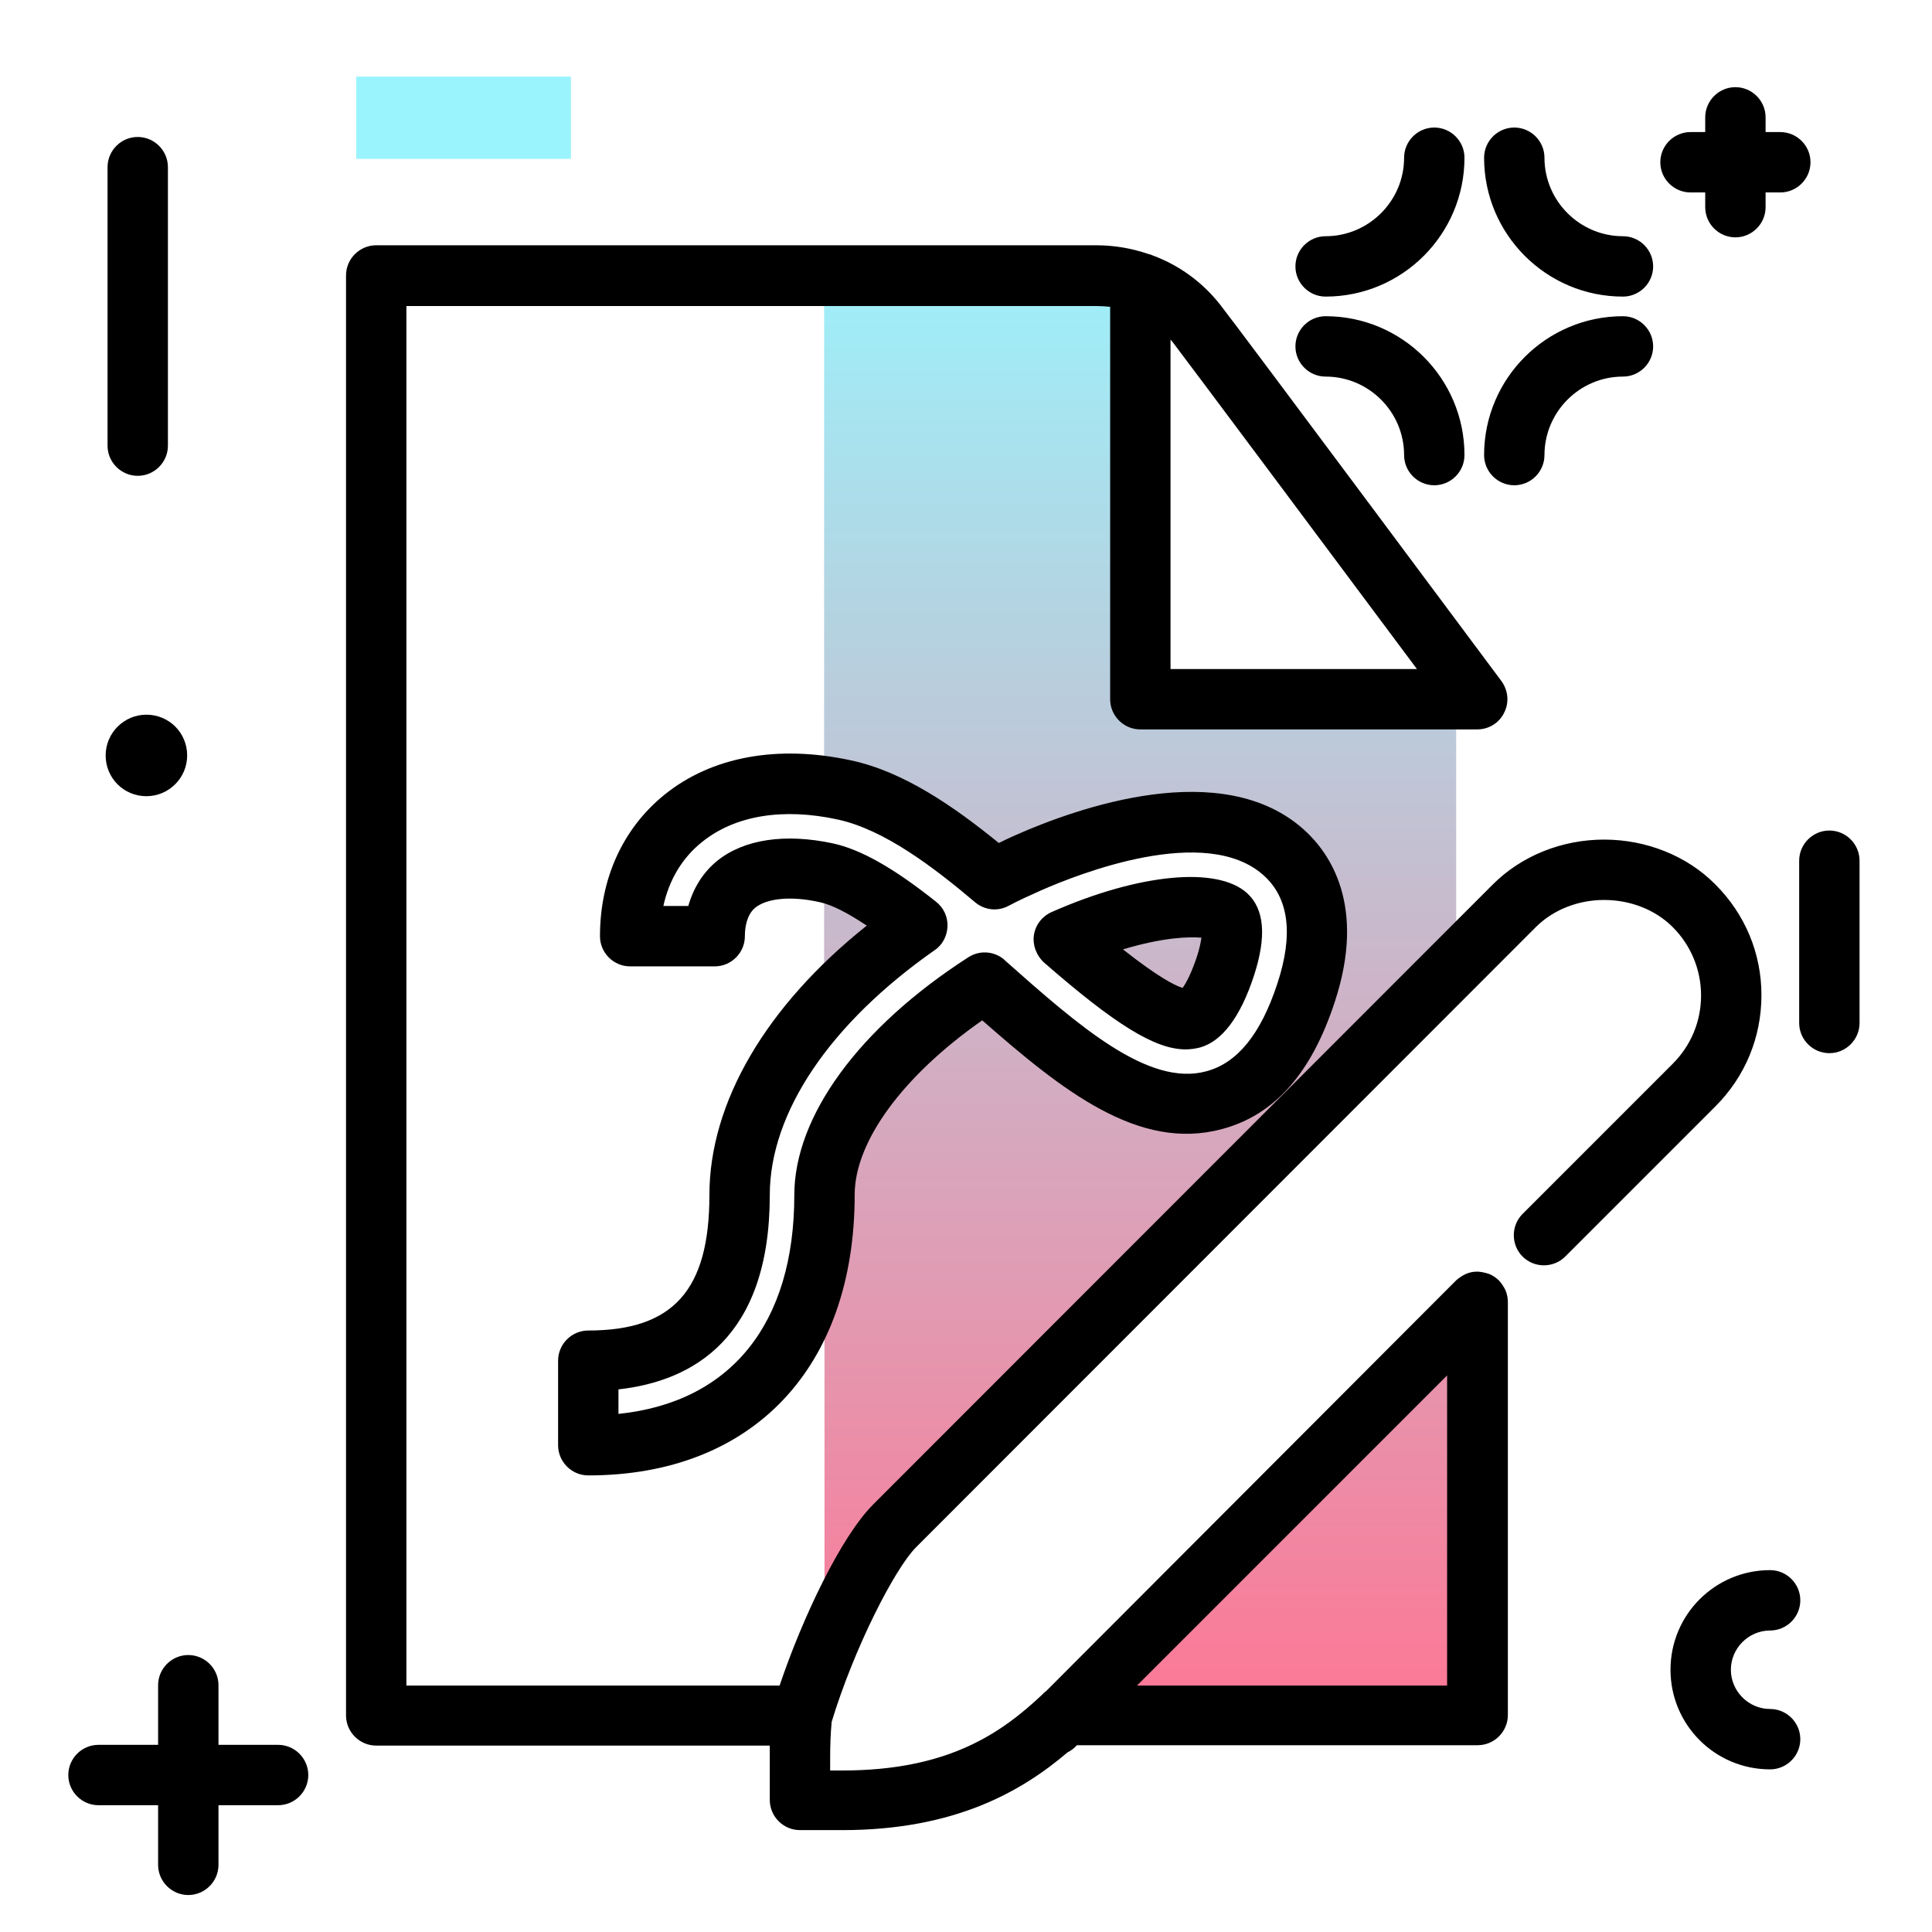 <svg version="1.1" id="Layer_1" xmlns="http://www.w3.org/2000/svg" xmlns:xlink="http://www.w3.org/1999/xlink" x="0px" y="0px" viewBox="0 0 512 512" enable-background="new 0 0 512 512" xml:space="preserve">
<path d="M388.1,41.8c0,20.3-16.5,36.8-36.8,36.8c-4.4,0-8-3.6-8-8s3.6-8,8-8c11.4,0,20.8-9.3,20.8-20.8c0-4.4,3.6-8,8-8
	S388.1,37.4,388.1,41.8z M430.1,62.6c-11.4,0-20.8-9.3-20.8-20.8c0-4.4-3.6-8-8-8s-8,3.6-8,8c0,20.3,16.5,36.8,36.8,36.8
	c4.4,0,8-3.6,8-8S434.5,62.6,430.1,62.6z M430.1,83.8c-20.3,0-36.8,16.5-36.8,36.8c0,4.4,3.6,8,8,8s8-3.6,8-8
	c0-11.4,9.3-20.8,20.8-20.8c4.4,0,8-3.6,8-8S434.5,83.8,430.1,83.8z M351.3,83.8c-4.4,0-8,3.6-8,8s3.6,8,8,8
	c11.4,0,20.8,9.3,20.8,20.8c0,4.4,3.6,8,8,8s8-3.6,8-8C388.1,100.3,371.6,83.8,351.3,83.8z M484.8,220.1c-4.4,0-8,3.6-8,8v43
	c0,4.4,3.6,8,8,8s8-3.6,8-8v-43C492.8,223.7,489.2,220.1,484.8,220.1z M36.5,126.1c4.4,0,8-3.6,8-8V44.3c0-4.4-3.6-8-8-8s-8,3.6-8,8
	v73.8C28.5,122.5,32.1,126.1,36.5,126.1z M73.7,462.4H57.9v-15.8c0-4.4-3.6-8-8-8s-8,3.6-8,8v15.8H26.1c-4.4,0-8,3.6-8,8s3.6,8,8,8
	h15.8v15.8c0,4.4,3.6,8,8,8s8-3.6,8-8v-15.8h15.8c4.4,0,8-3.6,8-8S78.1,462.4,73.7,462.4z M451.9,51v3.9c0,4.4,3.6,8,8,8s8-3.6,8-8
	V51h3.9c4.4,0,8-3.6,8-8s-3.6-8-8-8h-3.9v-3.9c0-4.4-3.6-8-8-8s-8,3.6-8,8V35H448c-4.4,0-8,3.6-8,8s3.6,8,8,8H451.9z M38.8,211
	c5.9,0,10.8-4.8,10.8-10.8s-4.8-10.8-10.8-10.8c-5.9,0-10.8,4.8-10.8,10.8S32.8,211,38.8,211z M469.1,432.1c4.4,0,8-3.6,8-8
	s-3.6-8-8-8c-14.6,0-26.4,11.8-26.4,26.4s11.8,26.4,26.4,26.4c4.4,0,8-3.6,8-8s-3.6-8-8-8c-5.7,0-10.4-4.7-10.4-10.4
	S463.4,432.1,469.1,432.1z"></path>
<path fill="#9AF4FD" class="secondary-color" d="M151.3,20.3v21.8H94.4V20.3H151.3z"></path>
<linearGradient id="SVGID_1_" gradientUnits="userSpaceOnUse" x1="302.144" y1="462.421" x2="302.144" y2="58.656" class="gradient-element">
	<stop offset="0" class="primary-color-gradient" style="stop-color: #FF7593"></stop>
	<stop offset="1" class="secondary-color-gradient" style="stop-color: #9AF4FD"></stop>
</linearGradient>
<path fill="url(#SVGID_1_)" d="M243.1,245.2c-9.1,6.4-17.6,13.6-24.7,21.4v-35.5c0.2,0,0.3,0.1,0.6,0.1
	C226.1,232.9,234.5,238.4,243.1,245.2z M324.7,256.1c2.2-6.6,2.4-11.8,0.4-13.5c-3.8-3.6-19.9-3.9-43.2,6.4
	c12.6,11,27.3,22.8,34,20.9C318.9,269.1,322.1,264,324.7,256.1z M385.8,451.8V350.8l-97.6,103.9L385.8,451.8z M218.4,75v133.5
	c1.8,0.1,3.6,0.4,5.4,0.9c13.4,2.8,26.7,12.5,39.7,23.6c3-1.6,6.1-3,9.1-4.4c14.3-6.3,49.4-19.2,67.7-2.6
	c6.3,5.7,12.5,16.8,5.7,37.1c-5.3,16-13.2,25.4-24.2,28.4c-19.6,5.3-39.6-12.3-60.8-31.1c0,0,0-0.1-0.1-0.1
	c-23.2,15-42.4,36.1-42.4,56.3V431c4.7-11.2,11.4-19.4,18.6-26.6l148.8-142.6v-76.5h-83.7V75H218.4z"></path>
<path d="M276.7,255.1c18.8,16.4,29.4,23,37.5,23c1.3,0,2.6-0.2,3.8-0.5c5.8-1.6,10.7-8,14.3-19c3.4-10.4,2.8-17.7-1.8-21.9
	c-7.9-7.2-28.7-5.2-51.8,5c-2.5,1.1-4.3,3.4-4.7,6.1S274.7,253.3,276.7,255.1z M318.4,248.5c-0.2,1.2-0.5,2.9-1.2,5
	c-1.5,4.5-2.9,7.1-3.8,8.3c-2-0.6-6.4-2.8-15.8-10.2C308.2,248.4,315.1,248.2,318.4,248.5z M454.6,234.4
	c-7.5-7.6-18.3-11.9-29.5-11.9c0,0,0,0,0,0c-11.2,0-21.9,4.3-29.5,11.9L231.4,398.7c-8.5,8.5-18.7,29.9-24.8,48h-98.9V81.1h182.8
	c1.2,0,2.5,0.1,3.7,0.2v104c0,4.4,3.6,8,8,8h89.3c3,0,5.8-1.7,7.1-4.4c1.4-2.7,1.1-5.9-0.7-8.4c-2.8-3.7-68.4-91.9-74.5-99.7
	c-4.7-6-10.9-10.5-17.9-13.1c-0.4-0.2-0.8-0.3-1.2-0.4c-4.4-1.5-9-2.3-13.8-2.3H99.7c-4.4,0-8,3.6-8,8v381.6c0,4.4,3.6,8,8,8H204
	c0,1.1,0,2.1,0,3.2v11.2c0,4.4,3.6,8,8,8h11.2c29.9,0,47.6-10.3,59.7-20.6c0.8-0.4,1.5-0.9,2.1-1.5l0.4-0.4h106.2c4.4,0,8-3.6,8-8
	V345.1c0-1.1-0.2-2.1-0.6-3.1c-0.4-0.9-1-1.8-1.7-2.6c0,0,0,0,0,0c0,0,0,0,0,0c0,0,0,0,0,0c0,0,0,0,0,0c0,0,0,0,0,0c0,0,0,0,0,0
	c0,0,0,0,0,0c0,0,0,0,0,0c0,0,0,0,0,0c0,0,0,0,0,0c-0.8-0.8-1.7-1.4-2.7-1.8c-0.9-0.3-1.8-0.5-2.8-0.6c-0.1,0-0.2,0-0.4,0
	c-1,0-2,0.2-2.9,0.6c-0.9,0.4-1.8,1-2.6,1.7L277.2,448.2c-0.3,0.2-0.6,0.4-0.8,0.7c-11.1,10.5-25.2,20.3-53.2,20.3h-3.2v-3.2
	c0-3.3,0.1-6.5,0.4-9.7c6-19.7,16.7-40.5,22.3-46.2L407,245.7c4.6-4.6,11.2-7.2,18.1-7.2c0,0,0,0,0,0c7,0,13.6,2.6,18.2,7.2
	c4.8,4.8,7.5,11.3,7.5,18.1c0,6.9-2.7,13.3-7.5,18.1l-39.8,39.8c-3.1,3.1-3.1,8.2,0,11.3c3.1,3.1,8.2,3.1,11.3,0l39.8-39.8
	c7.9-7.9,12.2-18.3,12.2-29.5C466.8,252.7,462.5,242.3,454.6,234.4z M375.5,177.3h-65.3V90c0.2,0.2,0.4,0.5,0.6,0.7
	C315.3,96.6,356.5,151.8,375.5,177.3z M383.5,364.5v82.2h-82.2L383.5,364.5z M188,316.7c0,25.2-9.6,35.9-32.1,35.9c-4.4,0-8,3.6-8,8
	V383c0,4.4,3.6,8,8,8c43.5,0,70.6-28.5,70.6-74.4c0-14.1,12.8-31.5,33.8-46.2c21.2,18.6,41.5,34.8,63.6,28.8
	c13.8-3.7,23.6-14.7,29.8-33.6c8.5-25.7-1.4-39.6-8-45.6c-21.8-19.8-60.6-5.7-76.3,1.2c-1.6,0.7-3.1,1.4-4.7,2.2
	c-11.7-9.5-25.1-18.9-39.2-21.9c-19.4-4.2-36.9-1-49.4,9.1c-11,8.9-17.1,22.2-17.1,37.5c0,4.4,3.6,8,8,8h22.4c4.4,0,8-3.6,8-8
	c0-2.4,0.5-5.7,2.8-7.6c3.2-2.5,9.6-3.1,17.1-1.4c3.2,0.7,7.3,2.8,12.4,6.2C203.1,266.5,188,292.1,188,316.7z M247.7,251.8
	c2.1-1.4,3.3-3.8,3.4-6.3c0.1-2.5-1-4.9-3-6.5c-11.3-9-20-13.9-27.4-15.5c-12.6-2.7-23.5-1.1-30.6,4.6c-3.7,3-6.3,7.1-7.7,12h-6.6
	c1.5-6.9,5-12.8,10.3-17c8.7-7,21.4-9.1,36-5.9c12.3,2.7,25.3,12.6,36.3,21.9c2.5,2.1,5.9,2.5,8.8,1c2.8-1.5,5.7-2.8,8.6-4.1
	c10-4.4,43.8-17.8,59.1-4c6.7,6,7.9,15.7,3.6,28.7c-4.4,13.4-10.6,21-18.8,23.2c-15.4,4.2-33.9-12.1-53.4-29.4c0,0-0.1-0.1-0.1-0.1
	c-0.1-0.1-0.1-0.1-0.2-0.2c-2.7-2.2-6.5-2.4-9.4-0.5c-28.9,18.6-46.1,42.1-46.1,63c0,34.1-16.8,54.9-46.6,58v-6.5
	c19.8-2.2,40.1-13.7,40.1-51.5C204,294.8,220,271.2,247.7,251.8z"></path>
</svg>